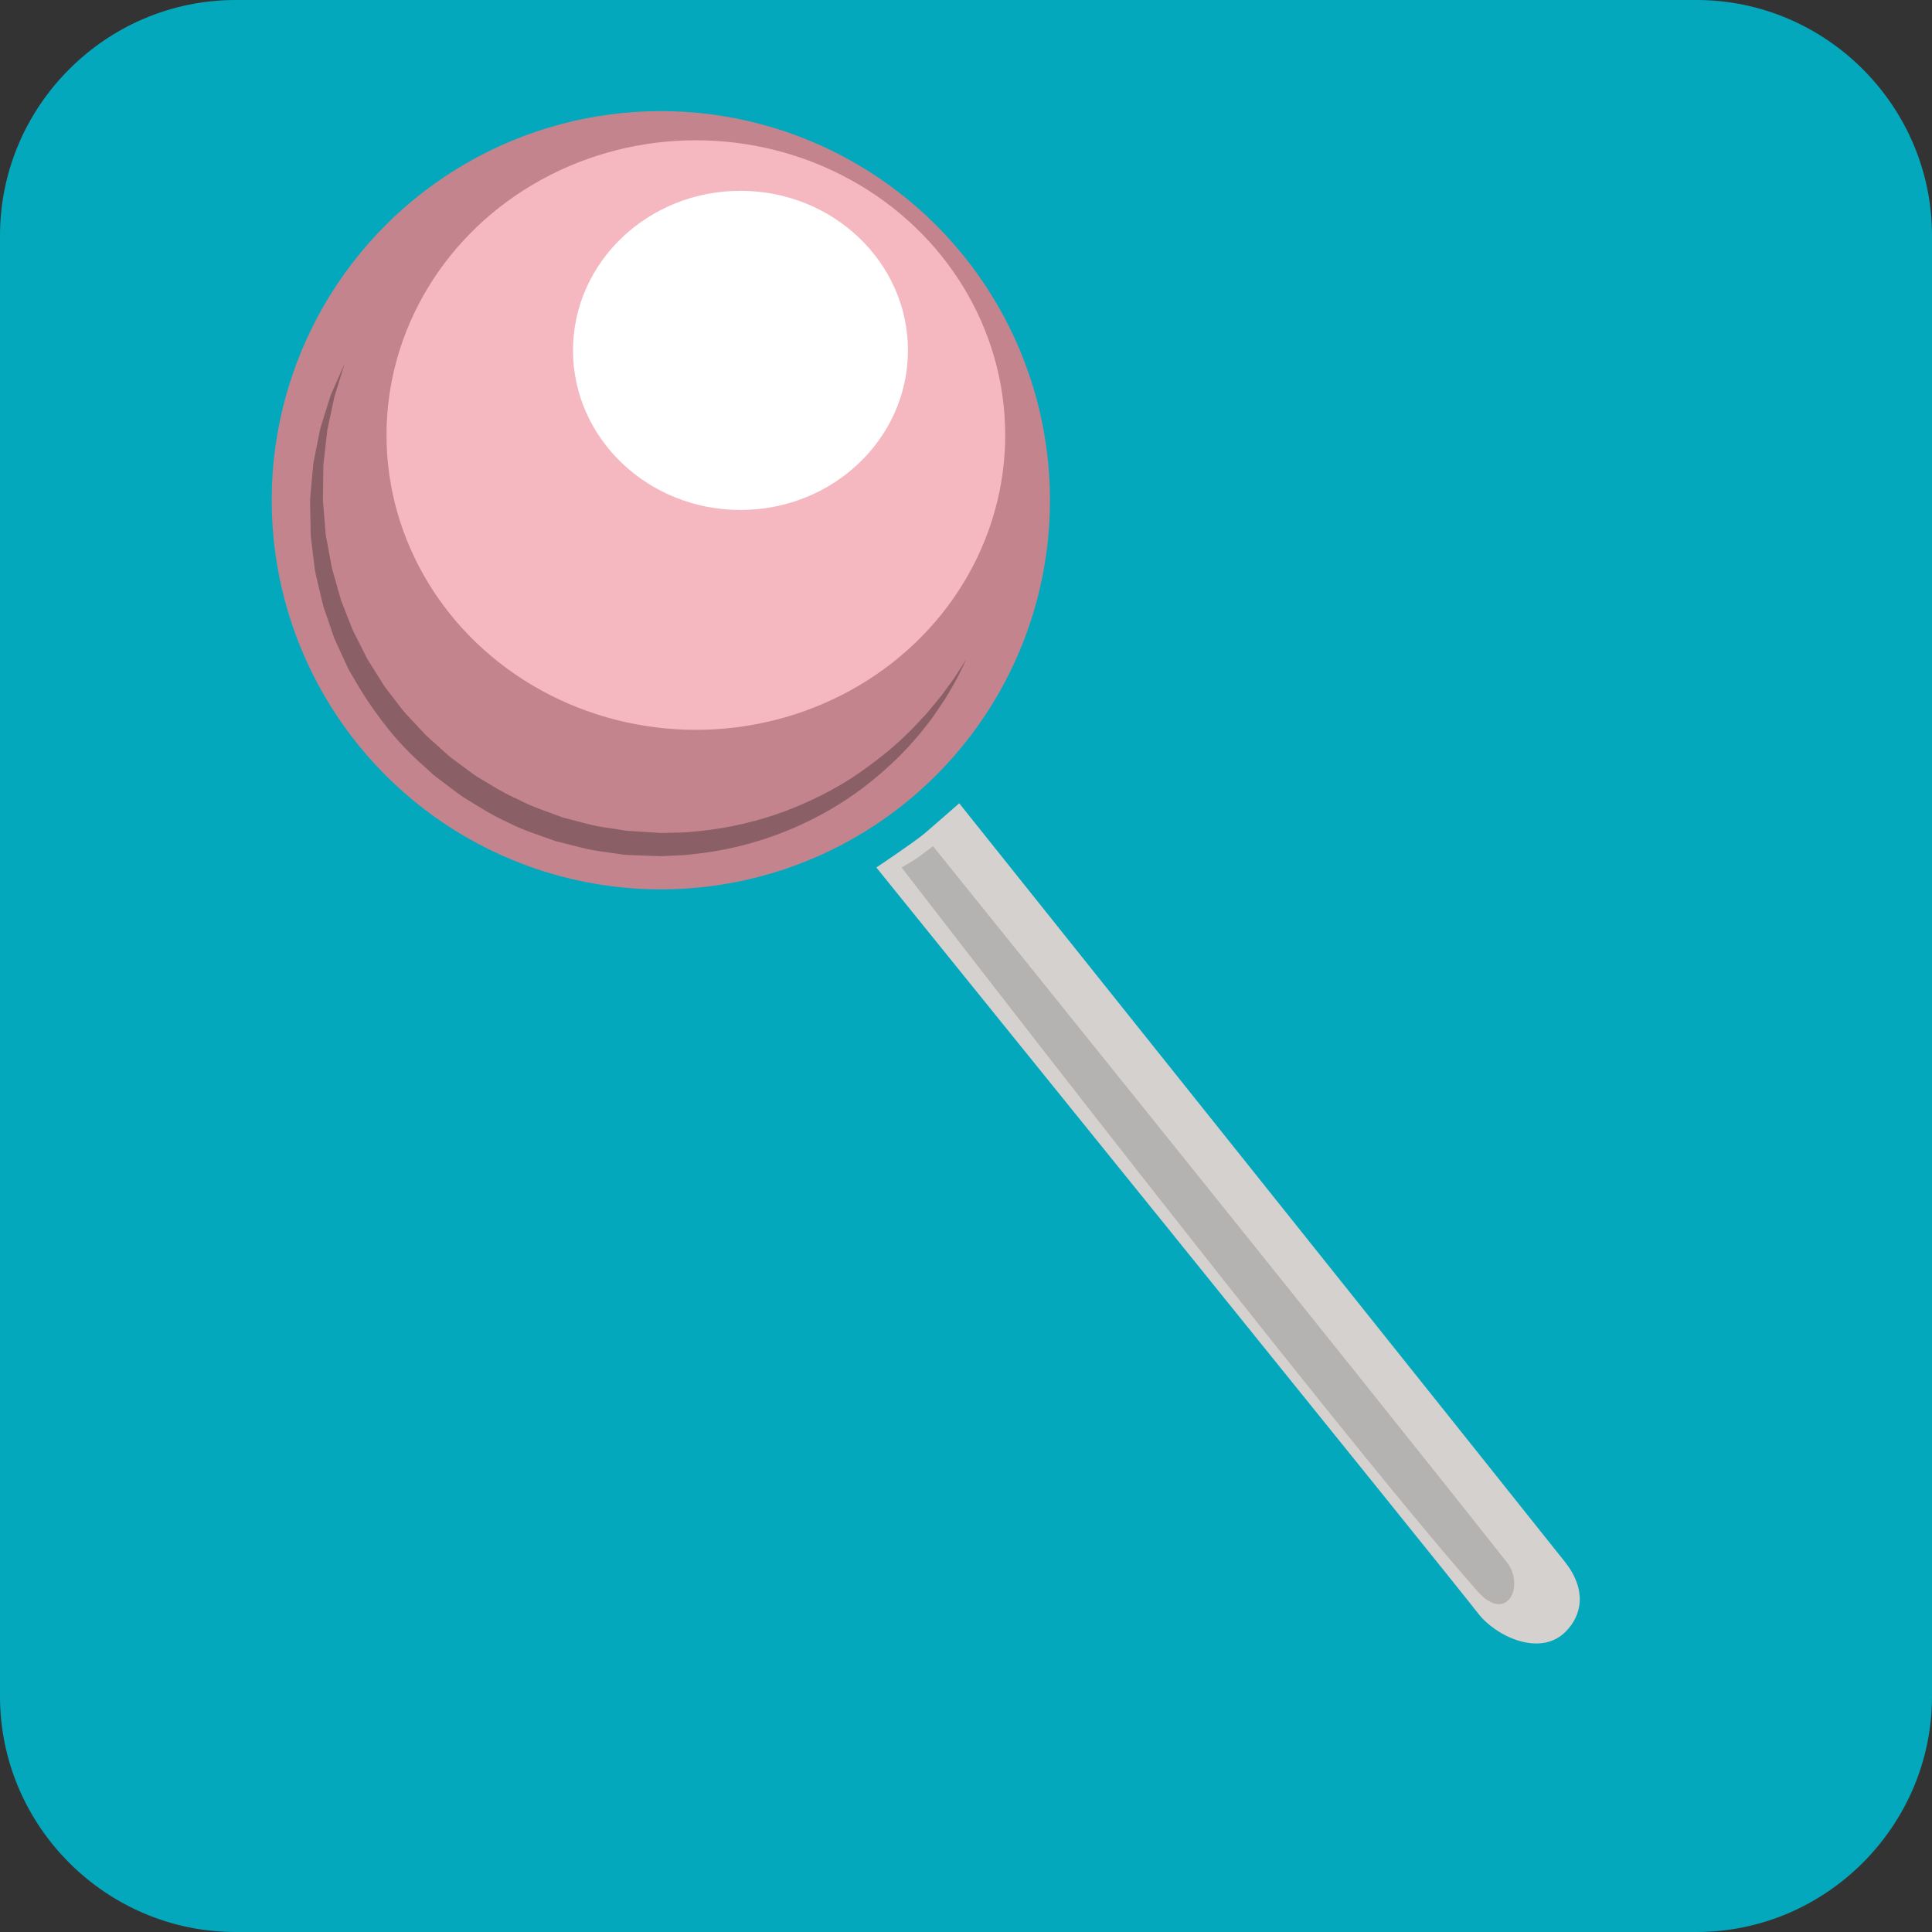 <?xml version="1.0" encoding="utf-8"?>
<!-- Generator: Adobe Illustrator 16.0.0, SVG Export Plug-In . SVG Version: 6.00 Build 0)  -->
<!DOCTYPE svg PUBLIC "-//W3C//DTD SVG 1.1//EN" "http://www.w3.org/Graphics/SVG/1.1/DTD/svg11.dtd">
<svg version="1.1" xmlns="http://www.w3.org/2000/svg" xmlns:xlink="http://www.w3.org/1999/xlink" x="0px" y="0px" width="220px"
	 height="220px" viewBox="0 0 220 220" enable-background="new 0 0 220 220" xml:space="preserve">
<rect x="0" y="0" width="220" height="220" fill="#333333" stroke="none"/>
<g id="Background">
</g>
<g id="Layer_1">
	<g>
		<path fill-rule="evenodd" clip-rule="evenodd" fill="#04A8BD" d="M220,193.171C220,207.927,207.927,220,193.171,220H26.829
			C12.073,220,0,207.927,0,193.171V26.829C0,12.073,12.073,0,26.829,0h166.342C207.927,0,220,12.073,220,26.829V193.171z"/>
	</g>
	<g>
		<circle fill-rule="evenodd" clip-rule="evenodd" fill="#C3848E" cx="75.251" cy="56.964" r="44.311"/>
		<g>
			<path fill="#8A5F65" d="M39.252,41.382c0,0-0.14,0.45-0.402,1.293c-0.131,0.422-0.293,0.942-0.482,1.553
				c-0.092,0.307-0.205,0.633-0.299,0.987c-0.076,0.356-0.156,0.736-0.241,1.136c-0.169,0.795-0.355,1.676-0.559,2.635
				c-0.11,0.975-0.23,2.029-0.358,3.156c-0.029,0.281-0.073,0.565-0.092,0.855c-0.004,0.292-0.007,0.588-0.01,0.889
				c-0.008,0.6-0.015,1.216-0.022,1.85c-0.005,0.315-0.009,0.635-0.014,0.959l-0.006,0.243l0.017,0.211l0.041,0.502
				c0.055,0.673,0.111,1.362,0.168,2.065c0.029,0.352,0.058,0.707,0.087,1.066c0.036,0.356,0.122,0.693,0.181,1.046
				c0.13,0.697,0.263,1.407,0.396,2.129c0.102,0.723,0.349,1.445,0.547,2.183c0.209,0.735,0.422,1.481,0.637,2.238
				c0.287,0.732,0.579,1.474,0.873,2.225c0.146,0.375,0.295,0.752,0.443,1.131c0.184,0.364,0.369,0.729,0.555,1.097
				c0.371,0.734,0.746,1.477,1.124,2.226c0.445,0.711,0.896,1.429,1.349,2.153c0.232,0.358,0.441,0.733,0.693,1.082l0.791,1.026
				c0.543,0.675,1.028,1.404,1.625,2.047c0.598,0.641,1.2,1.285,1.806,1.933c0.583,0.668,1.301,1.208,1.948,1.823l0.996,0.899
				c0.337,0.296,0.716,0.542,1.072,0.815c0.729,0.527,1.436,1.09,2.185,1.593c1.552,0.926,3.075,1.915,4.749,2.627
				c1.598,0.867,3.346,1.384,5.029,2.033c1.754,0.429,3.471,1.002,5.252,1.196l1.321,0.209c0.438,0.078,0.878,0.141,1.322,0.147
				c0.885,0.057,1.765,0.114,2.64,0.17l0.61,0.042l0.677-0.015l1.349-0.029c0.918,0.009,1.718-0.123,2.565-0.186
				c3.365-0.367,6.625-1.143,9.564-2.241c2.938-1.114,5.621-2.468,7.923-4c2.285-1.55,4.285-3.14,5.902-4.724
				c0.829-0.771,1.513-1.584,2.206-2.283c0.629-0.757,1.207-1.453,1.729-2.081c0.485-0.66,0.918-1.25,1.295-1.763
				c0.382-0.512,0.648-0.985,0.895-1.351c0.478-0.743,0.732-1.139,0.732-1.139s-0.207,0.423-0.597,1.216
				c-0.366,0.809-0.997,1.944-1.858,3.365c-0.469,0.687-0.986,1.448-1.551,2.275c-0.627,0.78-1.276,1.658-2.059,2.518
				c-1.526,1.758-3.456,3.565-5.749,5.312c-4.587,3.471-10.893,6.444-18.161,7.402c-0.908,0.095-1.869,0.257-2.745,0.271
				l-1.347,0.065l-0.678,0.033l-0.747-0.023c-0.938-0.035-1.882-0.071-2.83-0.106c-0.476-0.005-0.948-0.067-1.419-0.146l-1.42-0.209
				c-1.913-0.199-3.765-0.786-5.652-1.238c-1.818-0.674-3.702-1.221-5.43-2.139c-1.791-0.786-3.425-1.857-5.079-2.872
				c-0.8-0.547-1.556-1.156-2.332-1.729c-0.38-0.298-0.782-0.567-1.141-0.887l-1.062-0.973c-2.898-2.518-5.224-5.544-7.146-8.623
				c-0.461-0.784-0.918-1.562-1.372-2.332c-0.373-0.812-0.743-1.615-1.109-2.41c-0.179-0.398-0.357-0.794-0.534-1.188
				c-0.141-0.409-0.28-0.815-0.419-1.219c-0.275-0.807-0.548-1.604-0.815-2.391c-0.193-0.808-0.383-1.604-0.569-2.39
				c-0.175-0.788-0.4-1.545-0.461-2.34c-0.095-0.782-0.188-1.55-0.28-2.304c-0.039-0.375-0.104-0.752-0.119-1.113
				c-0.007-0.36-0.014-0.717-0.021-1.069c-0.015-0.706-0.028-1.397-0.041-2.072l-0.01-0.503l-0.004-0.287l0.021-0.252
				c0.029-0.335,0.059-0.666,0.087-0.992c0.059-0.651,0.116-1.286,0.172-1.903c0.028-0.308,0.056-0.611,0.083-0.91
				c0.042-0.297,0.11-0.586,0.162-0.873c0.227-1.139,0.438-2.205,0.633-3.19c0.301-0.96,0.577-1.843,0.826-2.639
				c0.125-0.396,0.242-0.77,0.354-1.122c0.131-0.343,0.282-0.653,0.408-0.947c0.258-0.586,0.479-1.084,0.656-1.488
				C39.062,41.813,39.252,41.382,39.252,41.382z"/>
		</g>
		<ellipse fill-rule="evenodd" clip-rule="evenodd" fill="#F6B8C0" cx="79.239" cy="49.541" rx="35.226" ry="33.566"/>
		<path fill-rule="evenodd" clip-rule="evenodd" fill="#FFFFFF" d="M103.388,39.9c0-10.035-8.538-18.171-19.072-18.171
			c-10.528,0-19.066,8.136-19.066,18.171c0,10.033,8.538,18.17,19.066,18.17C94.85,58.07,103.388,49.934,103.388,39.9z"/>
		<path fill="#D4D1CE" d="M99.79,98.782c0,0,66.469,82.203,68.462,84.862c1.996,2.658,7.06,5.066,9.973,2.215
			c1.996-1.953,2.436-4.873,0-7.976c-2.438-3.103-68.996-86.411-68.996-86.411s-2.756,2.419-3.931,3.422
			C104.203,95.83,99.79,98.782,99.79,98.782z"/>
		<path fill="#B5B3B1" d="M106.239,96.348c0,0,49.442,61.361,65.337,81.536c2.128,2.698,0,7.089-3.324,3.324
			c-16.802-19.044-65.581-82.426-65.581-82.426s1.376-0.809,1.801-1.099C104.939,97.364,106.239,96.348,106.239,96.348z"/>
	</g>
</g>
<g id="Guides" display="none">
</g>
</svg>
